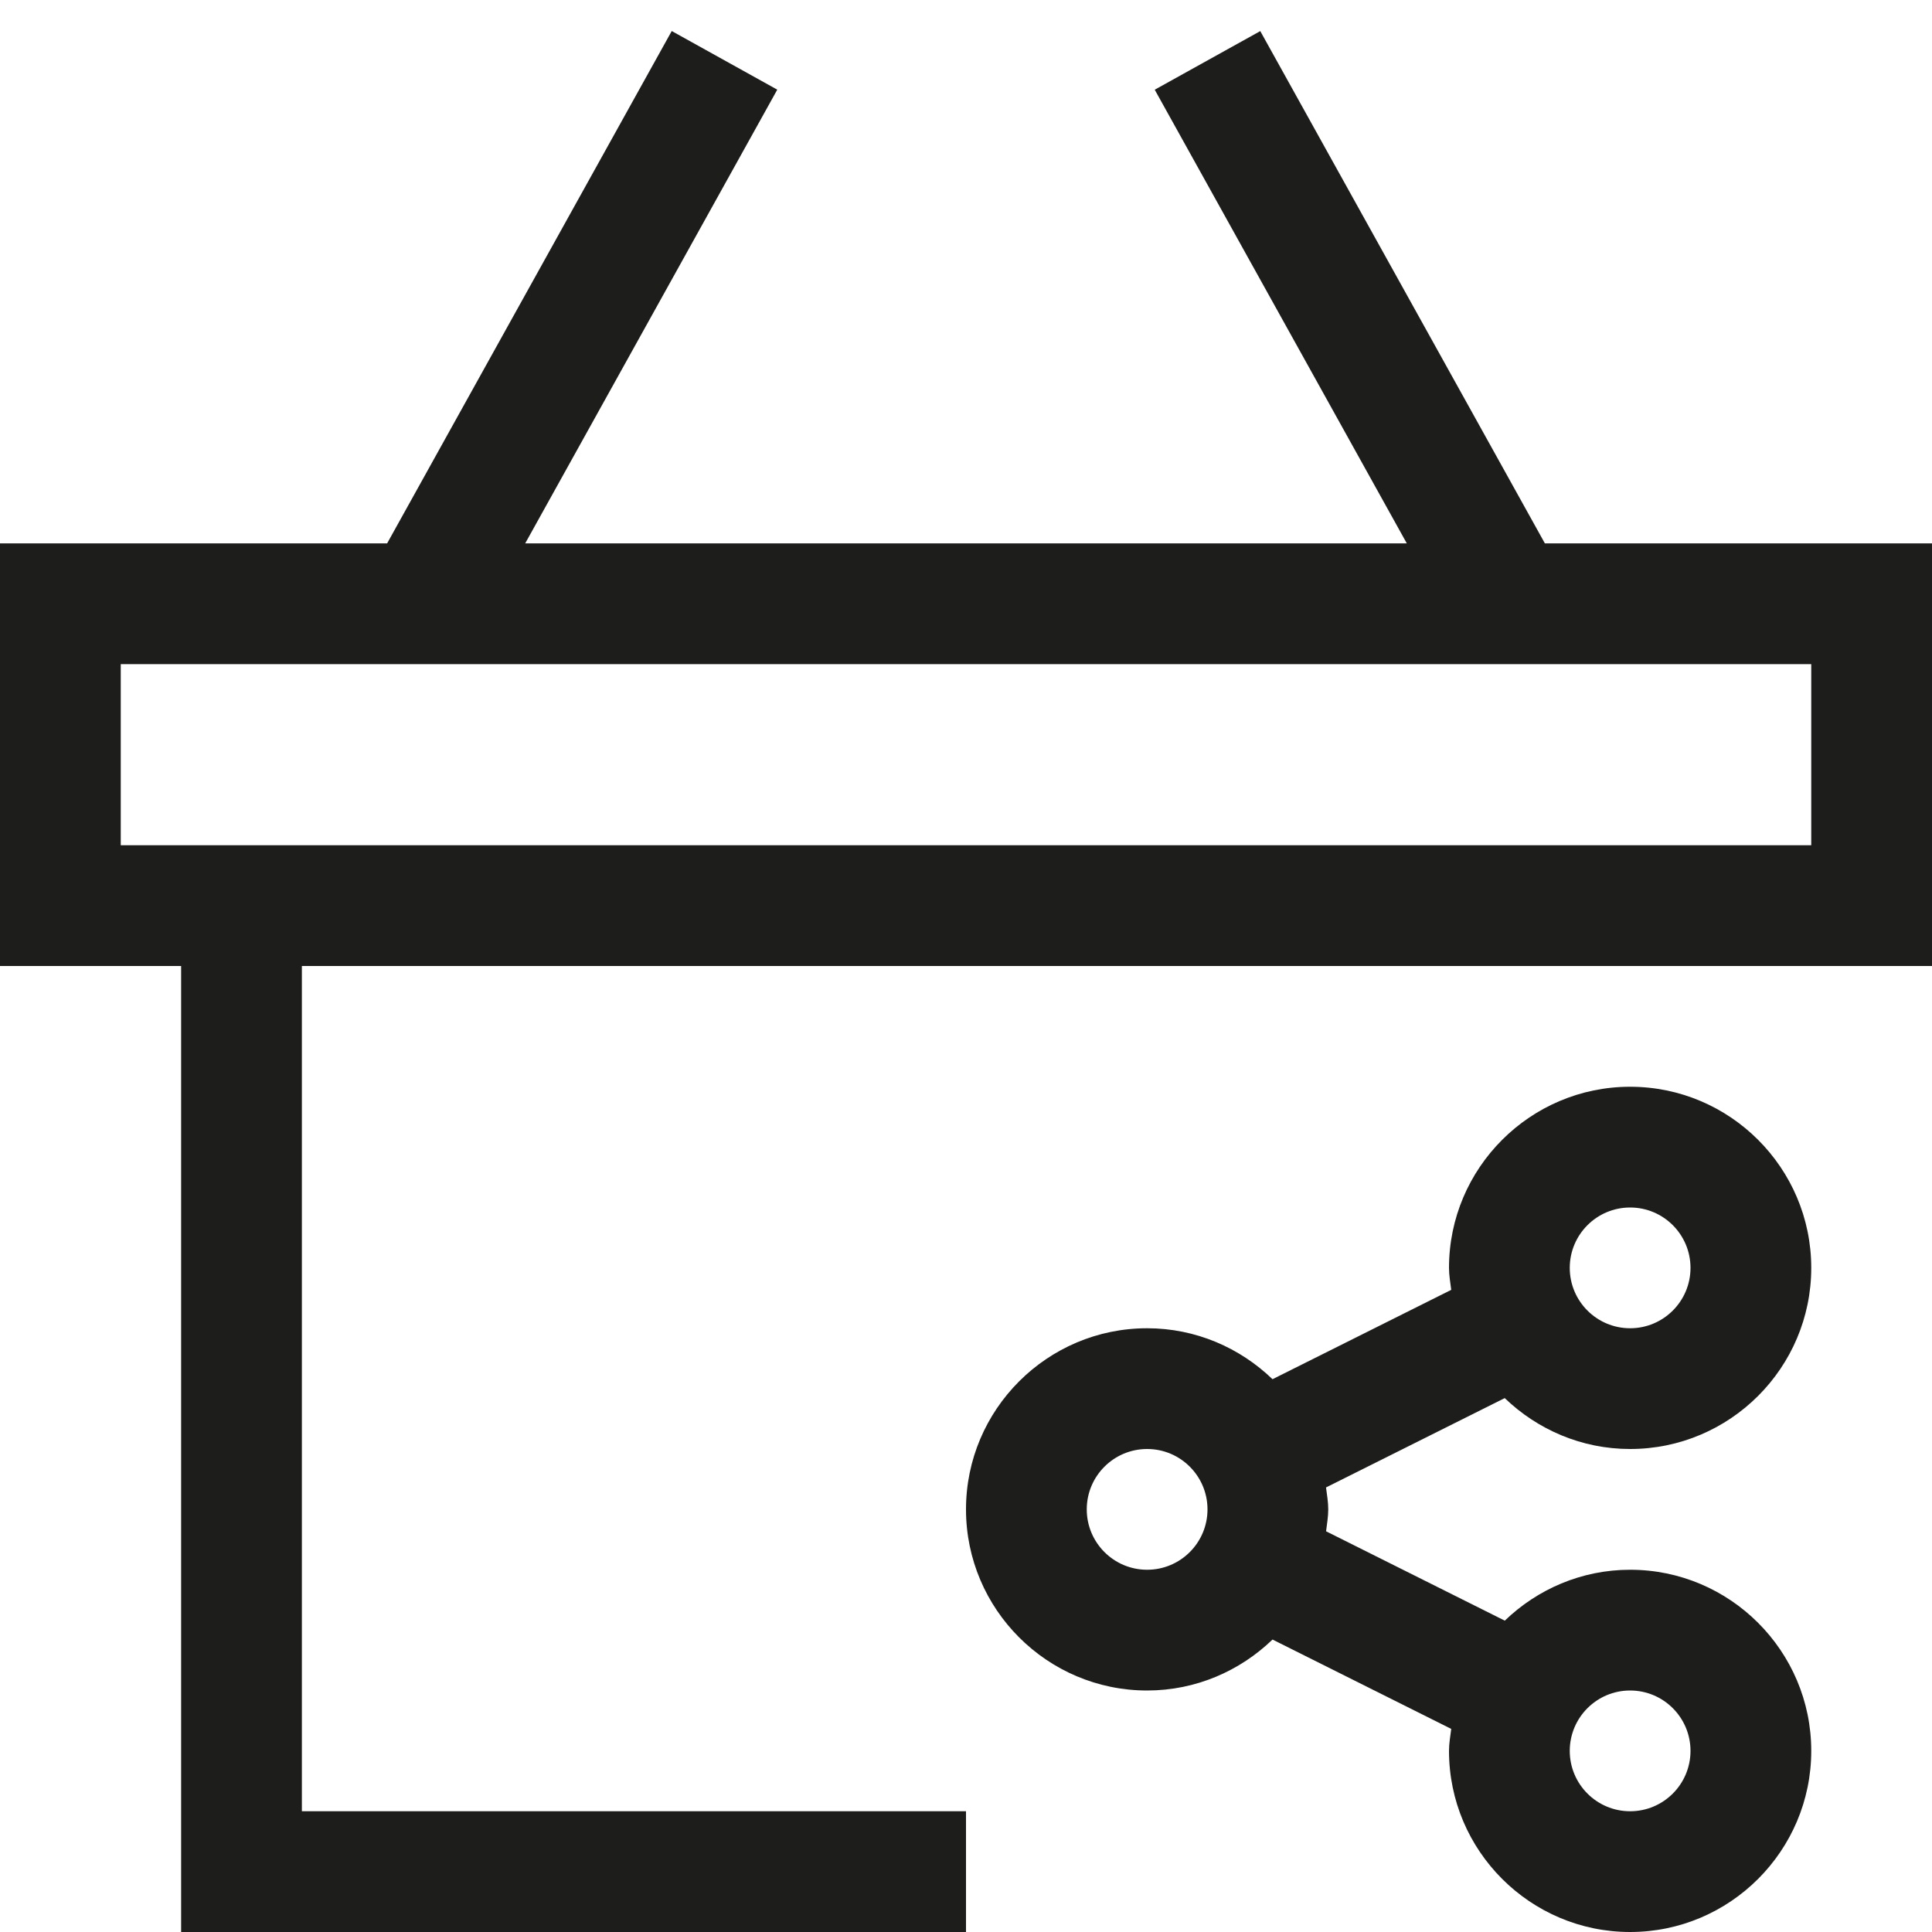 <?xml version="1.0" encoding="utf-8"?>
<!-- Generator: Adobe Illustrator 20.0.0, SVG Export Plug-In . SVG Version: 6.00 Build 0)  -->
<!DOCTYPE svg PUBLIC "-//W3C//DTD SVG 1.1//EN" "http://www.w3.org/Graphics/SVG/1.1/DTD/svg11.dtd">
<svg version="1.1" id="layer" xmlns="http://www.w3.org/2000/svg" xmlns:xlink="http://www.w3.org/1999/xlink" x="0px" y="0px"
	 width="32px" height="32px" viewBox="0 0 32 32" enable-background="new 0 0 32 32" xml:space="preserve">
<path fill="#1D1D1B" d="M20.874,0.515l-1.748,0.971L23.301,9H8.699l4.175-7.515l-1.748-0.971L6.412,9H0v7h3v16h13v-2H5V16h27V9
	h-6.412L20.874,0.515z M30,14H5H3H2v-3h28V14z"/>
<path fill="#1D1D1B" d="M27,24c1.654,0,3-1.346,3-3s-1.346-3-3-3s-3,1.346-3,3c0,0.125,0.022,0.243,0.037,0.364l-2.96,1.48
	C20.537,22.324,19.807,22,19,22c-1.654,0-3,1.346-3,3s1.346,3,3,3c0.807,0,1.537-0.324,2.077-0.844l2.96,1.48
	C24.022,28.757,24,28.875,24,29c0,1.654,1.346,3,3,3s3-1.346,3-3s-1.346-3-3-3c-0.807,0-1.537,0.324-2.076,0.843l-2.96-1.48
	C21.978,25.243,22,25.124,22,25s-0.022-0.243-0.037-0.363l2.96-1.48C25.463,23.676,26.193,24,27,24z M27,20c0.552,0,1,0.448,1,1
	s-0.448,1-1,1s-1-0.448-1-1S26.448,20,27,20z M19,26c-0.552,0-1-0.448-1-1s0.448-1,1-1s1,0.448,1,1S19.552,26,19,26z M27,28
	c0.552,0,1,0.448,1,1s-0.448,1-1,1s-1-0.448-1-1S26.448,28,27,28z"/>
</svg>

